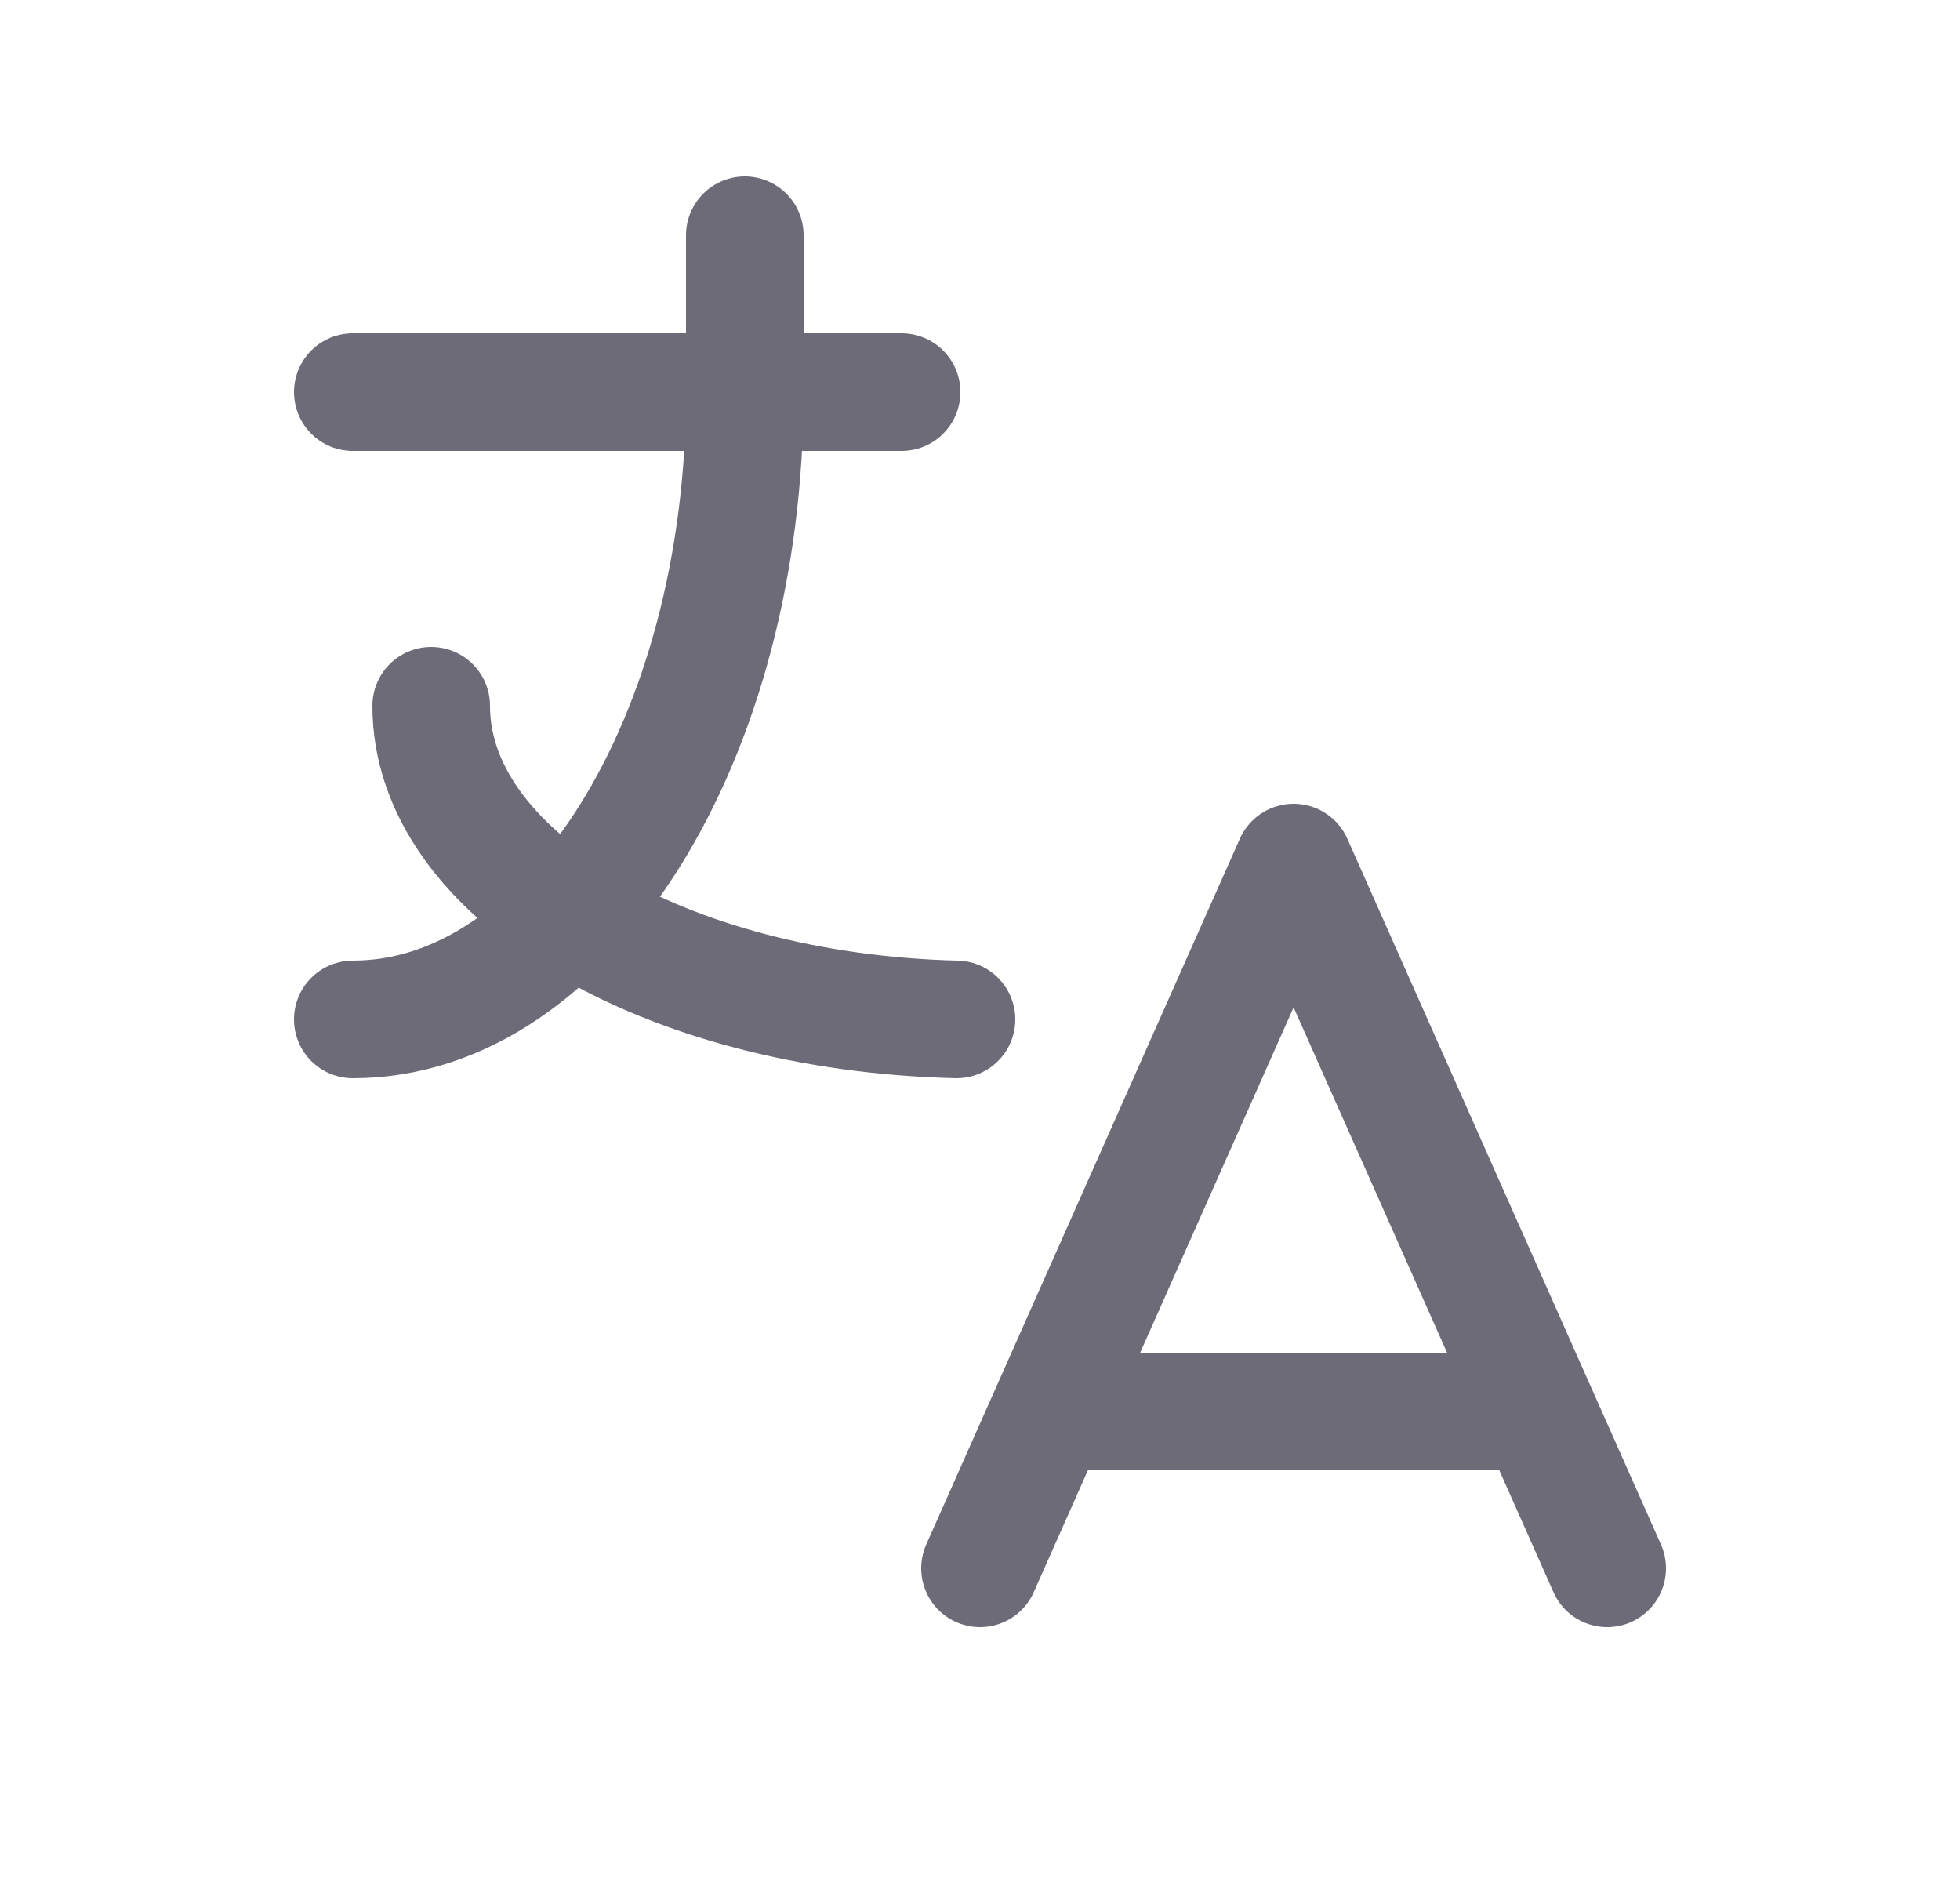 <svg width="25" height="24" viewBox="0 0 25 24" fill="none" xmlns="http://www.w3.org/2000/svg">
<path d="M4.5 5H11.5" stroke="#6D6B77" stroke-width="1.5" stroke-linecap="round" stroke-linejoin="round"/>
<path d="M9.5 3V5C9.5 9.418 7.261 13 4.5 13" stroke="#6D6B77" stroke-width="1.5" stroke-linecap="round" stroke-linejoin="round"/>
<path d="M5.5 9C5.497 11.144 8.452 12.908 12.2 13" stroke="#6D6B77" stroke-width="1.5" stroke-linecap="round" stroke-linejoin="round"/>
<path d="M12.5 20L16.5 11L20.5 20" stroke="#6D6B77" stroke-width="1.5" stroke-linecap="round" stroke-linejoin="round"/>
<path d="M19.6 18H13.4" stroke="#6D6B77" stroke-width="1.5" stroke-linecap="round" stroke-linejoin="round"/>
</svg>

